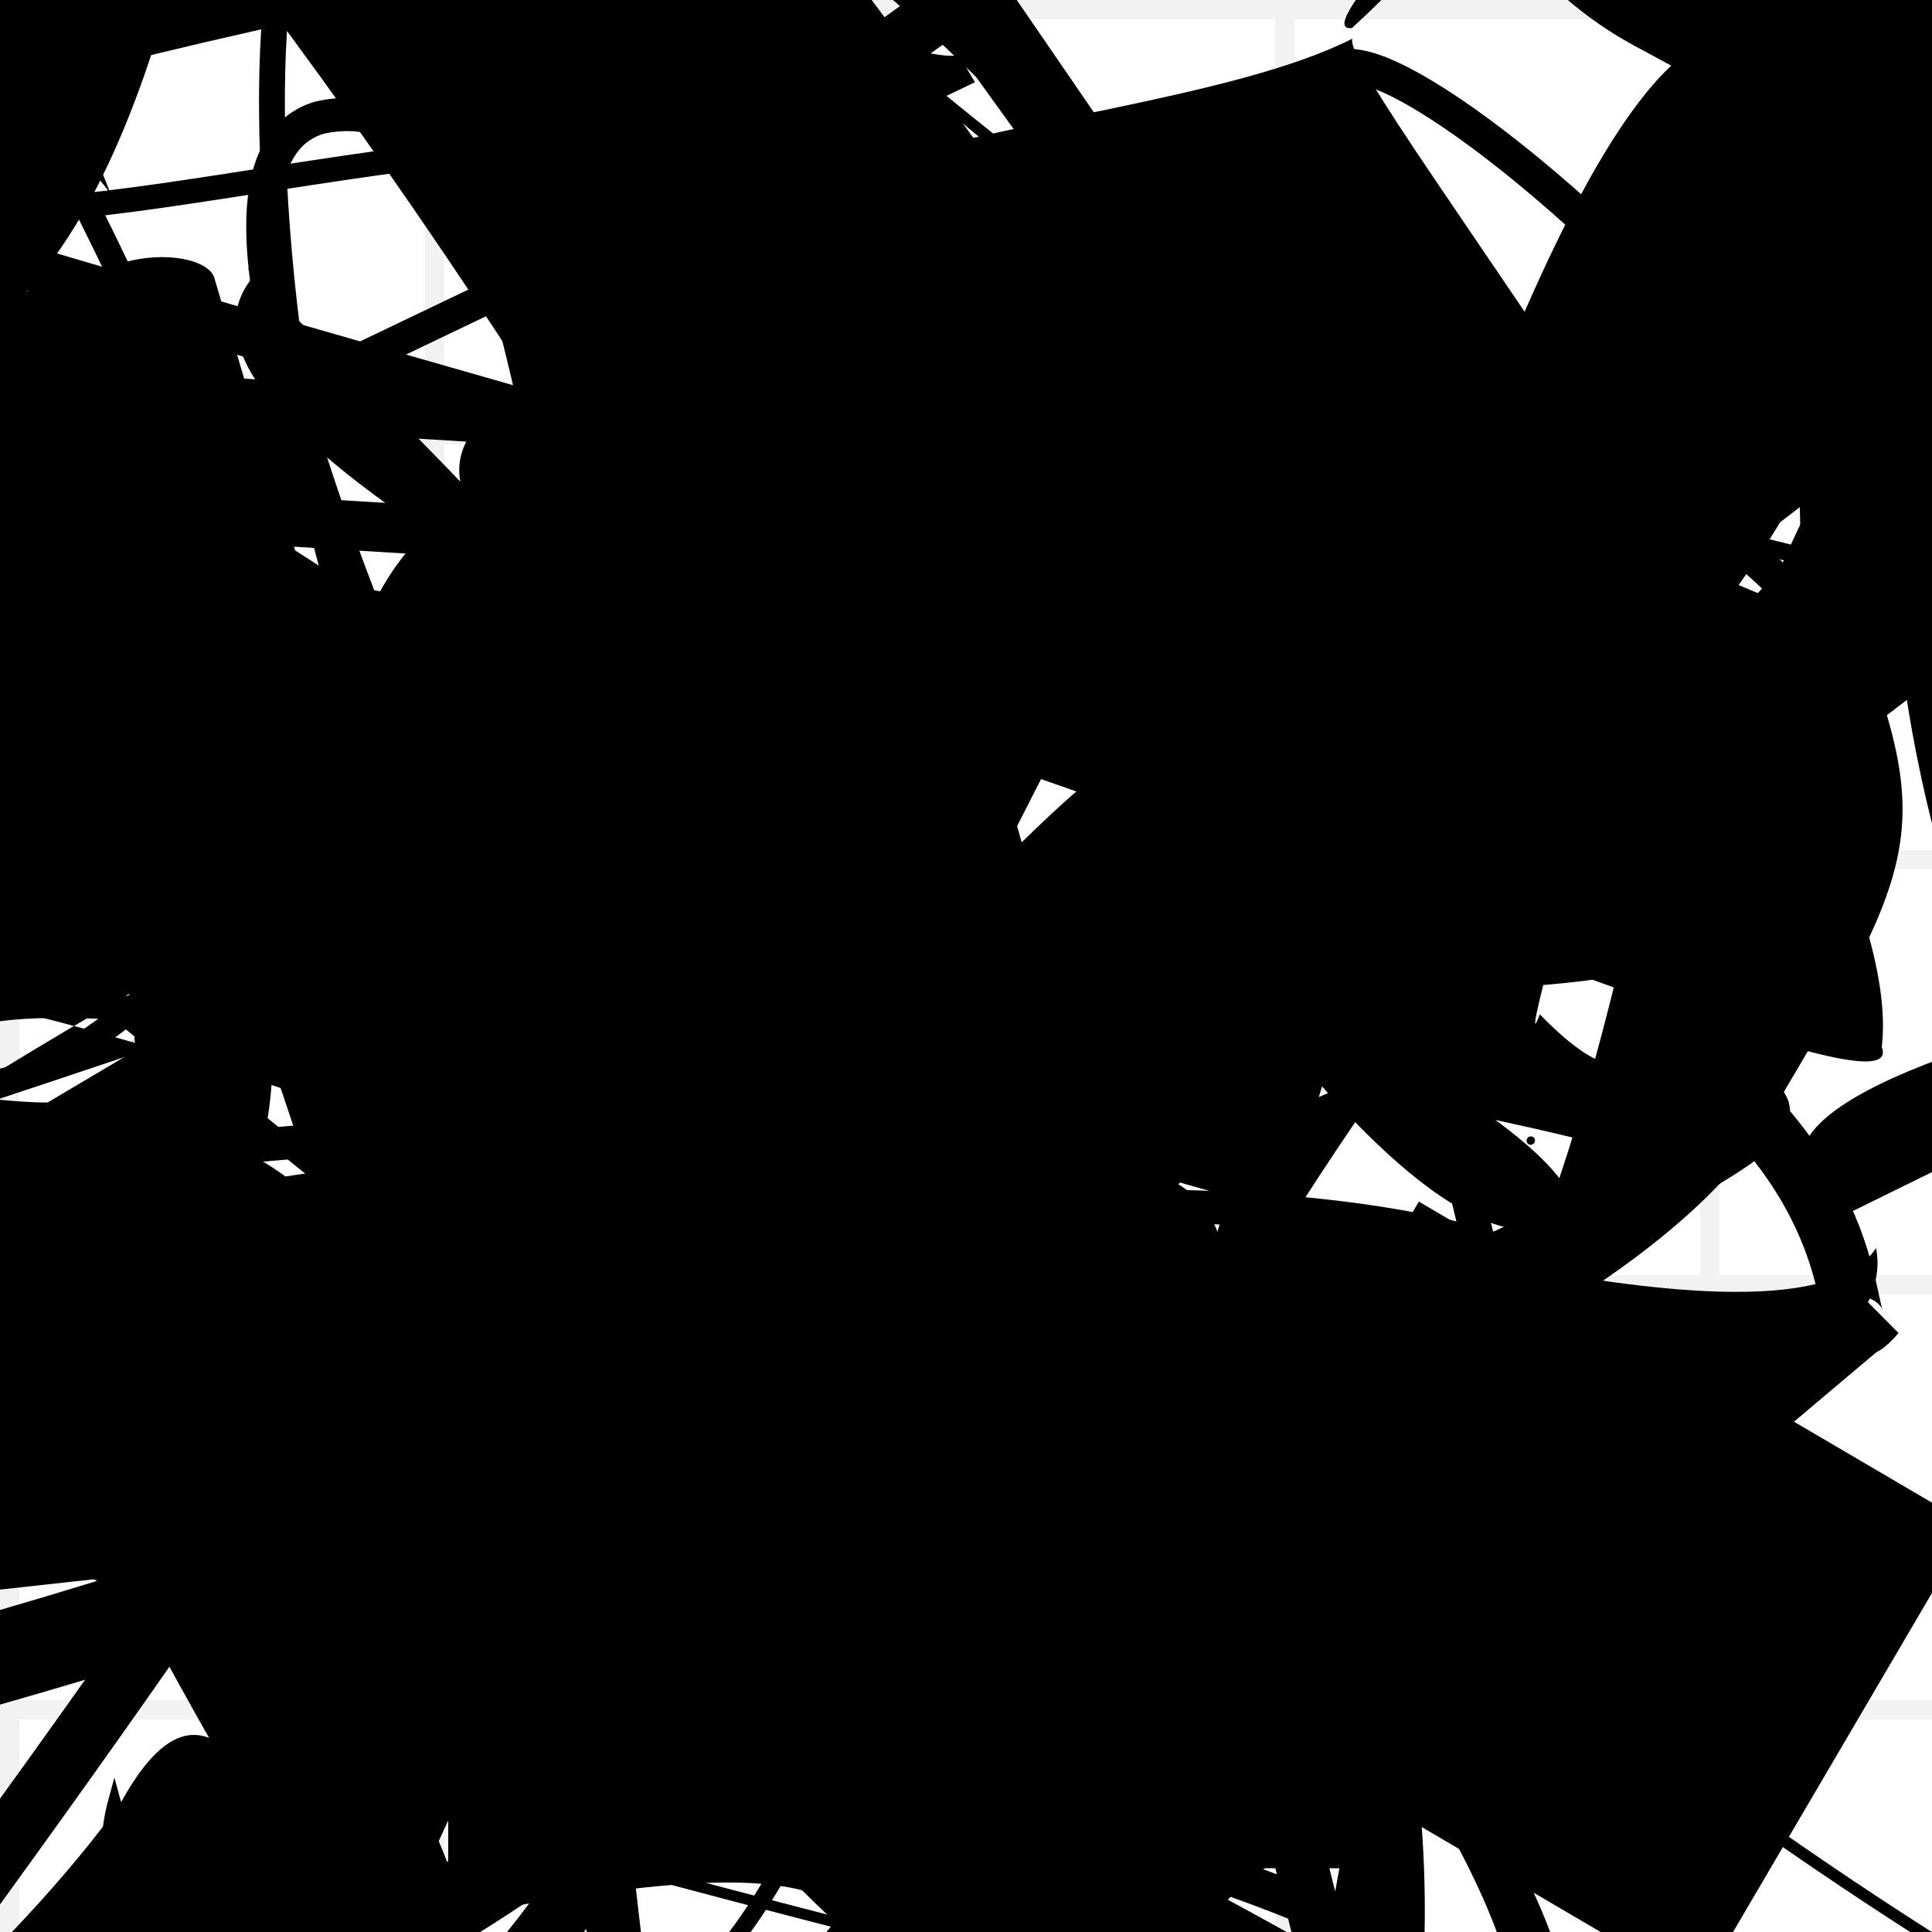 <?xml version="1.0" encoding="UTF-8"?>
<svg xmlns="http://www.w3.org/2000/svg" width="100" height="100" viewBox="0 0 100 100">
<defs>
<linearGradient id="g0" x1="0%" y1="0%" x2="100%" y2="100%">
<stop offset="0.0%" stop-color="hsl(106, 75%, 59%)" />
<stop offset="33.3%" stop-color="hsl(183, 71%, 60%)" />
<stop offset="66.7%" stop-color="hsl(242, 72%, 49%)" />
<stop offset="100.0%" stop-color="hsl(322, 74%, 44%)" />
</linearGradient>
<linearGradient id="g1" x1="0%" y1="0%" x2="100%" y2="100%">
<stop offset="0.0%" stop-color="hsl(290, 83%, 63%)" />
<stop offset="33.3%" stop-color="hsl(2, 82%, 55%)" />
<stop offset="66.7%" stop-color="hsl(86, 72%, 68%)" />
<stop offset="100.0%" stop-color="hsl(83, 65%, 44%)" />
</linearGradient>
<linearGradient id="g2" x1="0%" y1="0%" x2="100%" y2="100%">
<stop offset="0.0%" stop-color="hsl(40, 53%, 69%)" />
<stop offset="33.3%" stop-color="hsl(104, 72%, 65%)" />
<stop offset="66.7%" stop-color="hsl(144, 86%, 72%)" />
<stop offset="100.0%" stop-color="hsl(151, 70%, 62%)" />
</linearGradient>
<filter id="f1" x="-20%" y="-20%" width="140%" height="140%">
  <feGaussianBlur stdDeviation="1.475" />
</filter>

</defs>

<path d="M 1.7 2.1 C 12.2 2.9, 3.6 15.0, 6.6 9.1 C 0.0 18.6, 15.8 93.6, 5.1 88.4 C 11.9 80.6, 82.2 19.9, 81.5 15.8 C 90.8 11.8, 13.4 72.6, 12.1 69.6 C 24.8 85.4, 10.9 74.4, 21.2 61.7 C 12.6 63.7, 84.0 38.4, 90.2 49.9 C 75.0 44.3, 29.9 44.0, 29.6 55.9 Z" fill="none" fill-opacity="0.75" stroke="hsl(40, 53%, 69%)" stroke-width="1.20"  transform="translate(50.6 90.6) rotate(95.9) scale(1.45 0.50)" />
<circle cx="78.0" cy="80.1" r="4.7" fill="url(#g1)" fill-opacity="0.87"  transform="translate(30.1 44.8) rotate(37.9) scale(1.97 0.74)" />
<rect x="75.4" y="55.3" width="23.0" height="14.0" rx="0" fill="hsl(151, 70%, 62%)" fill-opacity="0.71"   transform="translate(72.1 13.3) rotate(342.5) scale(1.42 1.21)" />
<rect x="21.9" y="86.8" width="39.0" height="10.4" rx="6.0" fill="hsl(106, 75%, 59%)" fill-opacity="0.51"   transform="translate(44.2 24.4) rotate(247.2) scale(1.46 1.47)" />
<circle cx="65.9" cy="11.6" r="6.2" fill="hsl(151, 70%, 62%)" fill-opacity="0.65"  transform="translate(78.8 95.7) rotate(108.5) scale(0.53 1.58)" />
<path d="M 21.6 97.7 C 19.7 78.6, 76.3 86.2, 77.1 88.0 C 58.6 84.2, 23.3 4.9, 37.3 17.7 C 31.9 31.2, 32.7 30.2, 31.7 26.1 C 12.1 19.3, 15.6 61.8, 21.5 50.2 C 22.6 69.8, 27.1 55.8, 29.8 62.2 C 17.1 48.6, 55.9 72.1, 61.7 58.6 C 51.2 69.4, 100.0 27.9, 94.3 18.1 C 79.4 10.7, 82.9 45.1, 77.9 37.2 C 59.3 29.7, 53.7 45.8, 42.2 53.0 Z" fill="hsl(290, 83%, 63%)" fill-opacity="0.50" stroke="none" stroke-width="1.98"   />
<path d="M 46.4 12.3 C 49.7 26.4, 16.2 43.1, 20.5 47.5 C 30.0 32.9, 35.9 51.6, 50.7 62.7 C 51.3 47.4, 29.8 45.9, 34.0 60.2 C 51.5 56.0, 27.2 72.3, 35.9 65.0 C 21.0 62.6, 89.9 100.0, 87.8 96.6 C 85.2 100.0, 86.7 90.2, 75.6 92.4 " fill="none" fill-opacity="0.82" stroke="hsl(322, 74%, 44%)" stroke-width="1.77"  transform="translate(6.7 63.3) rotate(268.8) scale(1.30 1.65)" />
<path d="M 78.0 56.5 C 91.0 55.8, 10.0 62.3, 17.5 75.9 C 0.0 61.1, 89.6 82.0, 79.0 83.7 C 79.5 85.0, 20.9 21.8, 17.3 31.0 C 26.4 19.9, 46.6 41.1, 46.9 33.3 C 54.0 35.3, 23.0 62.2, 35.2 62.7 C 41.1 81.0, 45.1 53.1, 48.7 67.7 C 67.5 63.1, 44.8 20.8, 44.4 21.1 C 55.1 23.2, 80.1 75.1, 69.0 68.2 C 73.5 78.8, 83.3 11.1, 93.1 6.4 C 84.4 0.0, 19.6 37.5, 20.9 30.5 Z" fill="none" fill-opacity="0.49" stroke="hsl(242, 72%, 49%)" stroke-width="2.71"  transform="translate(62.8 18.8) rotate(97.6) scale(1.73 0.97)" />
<circle cx="56.5" cy="10.2" r="10.5" fill="url(#g2)" fill-opacity="0.72"  transform="translate(14.9 16.3) rotate(86.8) scale(0.89 1.35)" />
<path d="M 1.6 19.5 C 0.0 0.1, 76.5 98.2, 87.3 93.4 C 82.1 84.1, 16.4 0.0, 22.0 10.6 C 16.5 4.3, 16.4 18.9, 18.3 17.5 C 12.7 25.4, 74.4 9.6, 85.1 5.2 C 72.8 21.5, 5.5 84.8, 15.9 79.0 C 34.2 91.9, 92.0 81.8, 92.8 68.3 Z" fill="hsl(322, 74%, 44%)" fill-opacity="0.91" stroke="none" stroke-width="1.72"  transform="translate(69.9 46.1) rotate(308.8) scale(1.79 1.56)" />
<circle cx="51.1" cy="82.6" r="5.4" fill="hsl(290, 83%, 63%)" fill-opacity="0.72" filter="url(#f1)" transform="translate(46.7 51.1) rotate(30.3) scale(0.72 0.94)" />
<path d="M 70.0 91.7 C 60.4 100.0, 4.2 63.4, 0.8 50.6 C 3.0 68.7, 45.0 59.9, 33.1 74.4 C 28.5 85.7, 92.7 94.7, 88.6 80.7 C 100.0 64.0, 60.6 11.2, 55.0 19.6 C 61.6 11.0, 41.6 60.1, 36.0 73.8 C 27.4 85.1, 42.9 46.3, 40.8 35.1 " fill="hsl(83, 65%, 44%)" fill-opacity="0.94" stroke="none" stroke-width="2.86"  transform="translate(54.3 29.9) rotate(58.5) scale(1.42 0.94)" />
<path d="M 35.9 57.4 C 54.9 49.1, 7.8 10.7, 13.3 14.1 C 1.9 26.3, 82.8 53.7, 81.5 63.1 C 68.3 70.8, 37.4 1.6, 28.2 2.5 C 17.2 0.0, 88.4 24.9, 92.9 24.7 C 91.0 8.6, 77.5 58.4, 79.7 52.5 C 93.9 67.1, 75.9 15.1, 87.5 18.7 C 82.6 1.3, 93.5 70.4, 84.6 60.2 C 93.8 60.5, 9.6 43.0, 6.5 54.7 C 15.0 36.7, 31.1 29.2, 34.7 21.9 Z" fill="hsl(86, 72%, 68%)" fill-opacity="0.77" stroke="none" stroke-width="5.10"   />
<rect x="17.2" y="50.5" width="49.1" height="14.0" rx="16.0" fill="none" fill-opacity="0.86" stroke="hsl(242, 72%, 49%)" stroke-width="4.4"  transform="translate(92.4 88.4) rotate(208.4) scale(0.95 1.49)" />
<path d="M 53.1 73.6 C 39.3 84.8, 46.1 94.5, 40.6 81.3 C 37.3 68.8, 3.7 10.1, 16.5 6.1 C 35.9 1.5, 45.8 89.9, 36.5 77.9 C 31.0 89.1, 83.5 37.4, 70.4 34.1 C 70.5 22.5, 76.3 84.4, 82.7 71.2 C 89.3 59.4, 29.3 60.0, 36.9 70.0 C 41.6 52.8, 13.0 60.4, 0.7 60.2 C 0.0 60.1, 26.8 85.2, 12.7 92.4 Z" fill="none" fill-opacity="0.48" stroke="hsl(104, 72%, 65%)" stroke-width="1.72"   />
<path d="M 29.9 48.2 C 18.0 52.3, 68.4 25.8, 70.7 37.6 C 60.3 55.9, 89.4 53.0, 85.8 56.5 C 100.0 58.9, 46.2 100.0, 50.2 95.6 C 53.7 100.0, 59.8 13.1, 58.2 15.8 C 41.0 5.4, 45.5 0.0, 52.0 11.5 C 54.7 1.7, 34.4 85.4, 42.4 85.8 C 48.7 80.8, 36.0 71.8, 27.1 83.9 C 45.4 85.7, 33.7 73.8, 34.9 60.2 C 21.8 74.7, 31.4 19.0, 35.5 21.5 C 28.0 2.5, 33.7 96.0, 19.7 86.6 " fill="hsl(144, 86%, 72%)" fill-opacity="0.79" stroke="none" stroke-width="3.91" filter="url(#f1)" transform="translate(26.9 71.8) rotate(20.1) scale(0.74 1.69)" />
<path d="M 79.0 86.1 C 62.9 83.4, 37.1 20.4, 46.5 6.3 C 52.4 24.1, 15.5 23.6, 29.0 15.4 C 42.3 9.1, 75.7 80.6, 60.7 80.8 C 72.2 82.6, 67.9 39.5, 53.3 50.4 C 54.4 31.5, 67.3 72.3, 58.9 75.4 C 77.8 92.8, 80.8 24.2, 72.0 37.3 C 60.2 39.0, 48.1 53.5, 39.0 64.4 C 52.3 60.7, 44.9 67.9, 49.7 65.9 Z" fill="none" fill-opacity="0.98" stroke="hsl(183, 71%, 60%)" stroke-width="1.98"  transform="translate(2.0 32.3) rotate(309.0) scale(0.87 0.96)" />
<circle cx="4.7" cy="53.2" r="3.9" fill="url(#g0)" fill-opacity="0.52"  transform="translate(18.4 72.9) rotate(196.9) scale(1.06 0.92)" />
<rect x="53.1" y="18.1" width="32.6" height="33.5" rx="15.1" fill="hsl(183, 71%, 60%)" fill-opacity="0.43"   transform="translate(44.2 52.0) rotate(252.9) scale(1.72 1.28)" />
<rect x="30.7" y="59.9" width="45.6" height="18.2" rx="0" fill="hsl(104, 72%, 65%)" fill-opacity="0.53"   transform="translate(10.9 54.3) rotate(13.8) scale(1.79 0.94)" />
<path d="M 52.8 63.4 C 61.7 83.1, 60.8 78.7, 72.3 68.6 C 82.3 83.4, 91.1 0.0, 95.3 5.6 C 97.3 0.0, 57.2 66.9, 64.8 67.2 C 63.0 66.8, 98.8 16.7, 95.0 29.7 C 100.0 42.3, 100.0 43.6, 92.4 56.4 C 84.7 74.0, 28.9 87.5, 22.5 90.0 C 9.1 100.0, 0.0 65.7, 3.6 76.7 C 0.0 65.5, 66.8 47.0, 76.4 53.3 Z" fill="hsl(183, 71%, 60%)" fill-opacity="0.40" stroke="none" stroke-width="3.36"   />
<path d="M 28.3 28.0 C 17.6 35.0, 62.1 33.8, 58.9 34.7 C 51.1 41.2, 67.0 58.3, 65.4 60.3 C 80.3 46.4, 50.5 59.7, 37.5 60.9 C 24.3 66.7, 49.5 5.8, 64.1 4.3 C 75.5 14.6, 21.3 4.4, 32.8 17.2 C 29.2 18.8, 31.2 59.5, 42.1 57.3 C 42.2 56.9, 33.1 34.3, 33.7 23.7 C 47.0 9.1, 59.7 77.8, 51.3 73.8 C 49.4 77.2, 0.0 0.0, 4.5 6.5 C 0.0 0.0, 10.5 21.7, 14.4 35.9 Z" fill="none" fill-opacity="0.87" stroke="hsl(242, 72%, 49%)" stroke-width="1.38"  transform="translate(60.0 66.5) rotate(186.0) scale(0.97 0.91)" />
<path d="M 15.4 90.1 C 19.1 96.3, 72.3 3.3, 77.7 1.7 C 67.2 21.0, 32.9 34.8, 25.4 33.3 C 25.7 19.2, 43.5 33.5, 49.2 27.5 C 61.6 41.0, 0.0 40.4, 4.8 26.3 C 18.4 23.1, 56.1 8.0, 43.1 4.4 C 53.2 5.8, 49.9 75.4, 36.2 74.5 C 39.8 77.8, 13.5 21.1, 20.8 35.0 C 7.0 51.8, 4.7 76.1, 12.8 65.4 C 23.3 81.0, 64.8 64.5, 67.6 61.2 C 57.3 47.1, 89.4 69.4, 76.3 84.2 Z" fill="hsl(2, 82%, 55%)" fill-opacity="0.42" stroke="none" stroke-width="2.12"  transform="translate(42.0 17.4) rotate(313.4) scale(1.76 1.21)" />
<path d="M 49.3 70.8 C 65.8 74.2, 41.4 27.4, 37.6 32.6 C 39.8 29.7, 52.8 82.3, 52.7 81.8 C 45.5 74.4, 38.8 41.8, 26.4 52.2 C 38.1 55.0, 74.5 36.4, 85.2 27.2 C 69.5 37.1, 80.3 30.1, 94.1 35.7 C 100.0 24.9, 35.8 75.4, 24.1 68.8 C 30.9 65.8, 86.0 38.5, 75.6 49.4 Z" fill="hsl(322, 74%, 44%)" fill-opacity="0.27" stroke="none" stroke-width="1.50"   />
<path d="M 27.4 62.7 C 13.0 54.6, 0.0 69.0, 8.0 66.4 C 26.8 51.0, 63.1 69.6, 74.8 70.4 C 67.9 61.8, 94.6 90.9, 81.8 84.5 C 80.4 70.1, 55.7 82.5, 49.9 92.5 C 41.3 100.0, 46.1 37.8, 55.8 35.6 C 64.6 40.1, 48.6 66.9, 53.9 62.0 C 41.3 47.2, 35.8 83.5, 50.7 77.9 C 45.0 87.4, 61.0 44.7, 50.3 30.0 C 34.4 14.4, 13.9 36.1, 0.9 31.3 " fill="none" fill-opacity="0.69" stroke="hsl(2, 82%, 55%)" stroke-width="1.21"  transform="translate(7.5 37.4) rotate(116.2) scale(0.76 1.95)" />
<circle cx="28.5" cy="19.4" r="16.9" fill="hsl(144, 86%, 72%)" fill-opacity="0.89"  transform="translate(82.8 28.3) rotate(6.2) scale(1.97 0.61)" />
<path d="M 98.6 13.3 C 100.0 16.7, 89.4 20.4, 91.9 31.7 C 100.0 43.8, 50.6 16.5, 57.0 27.1 C 49.8 41.1, 46.5 12.2, 41.7 18.5 C 44.4 37.1, 83.0 8.8, 97.1 1.9 C 100.0 0.0, 16.3 35.1, 14.8 30.5 C 0.0 42.6, 67.0 87.0, 66.0 93.0 C 79.7 100.0, 35.3 22.5, 48.1 26.0 C 54.5 30.9, 60.8 74.2, 73.7 88.4 C 71.4 100.0, 83.0 91.7, 84.3 89.4 C 72.1 88.3, 21.7 42.9, 17.4 44.6 Z" fill="none" fill-opacity="0.57" stroke="hsl(40, 53%, 69%)" stroke-width="1.03"  transform="translate(88.8 69.5) rotate(173.3) scale(1.77 1.57)" />
<rect x="21.1" y="65.3" width="44.5" height="30.1" rx="15.1" fill="hsl(151, 70%, 62%)" fill-opacity="0.55"    />
<path d="M 50.8 3.0 C 50.5 20.0, 100.0 82.8, 93.3 83.6 C 76.9 68.9, 42.5 86.5, 37.3 97.9 C 55.2 89.4, 12.0 14.4, 17.0 23.4 C 6.2 9.3, 97.5 2.2, 94.3 8.4 C 99.0 17.3, 60.3 98.7, 72.4 90.3 C 86.5 100.0, 28.0 8.5, 20.4 7.3 C 24.9 7.9, 49.7 0.0, 49.1 6.8 C 30.1 26.7, 63.7 63.3, 61.6 62.2 Z" fill="none" fill-opacity="0.73" stroke="hsl(151, 70%, 62%)" stroke-width="1.00"  transform="translate(87.8 26.0) rotate(23.9) scale(1.69 1.32)" />
<rect x="54.4" y="19.2" width="32.0" height="21.0" rx="6.0" fill="hsl(322, 74%, 44%)" fill-opacity="0.74" stroke="hsl(106, 75%, 59%)" stroke-width="1.2"  transform="translate(57.2 59.2) rotate(77.2) scale(0.79 1.30)" />
<path d="M 92.3 90.1 C 100.0 99.9, 35.1 61.7, 34.1 70.9 C 32.1 85.1, 52.8 64.1, 57.6 66.7 C 46.6 79.0, 86.7 94.7, 92.2 93.6 C 89.5 100.0, 23.0 11.4, 32.6 24.5 C 37.1 7.5, 3.5 36.3, 16.7 39.2 C 4.6 48.0, 85.6 40.0, 91.2 36.7 C 80.3 23.6, 82.7 70.7, 95.3 62.0 Z" fill="none" fill-opacity="0.97" stroke="hsl(151, 70%, 62%)" stroke-width="1.55"  transform="translate(65.4 90.9) rotate(141.6) scale(0.53 1.81)" />
<circle cx="75.8" cy="94.5" r="2.1" fill="url(#g2)" fill-opacity="0.73"  transform="translate(35.3 98.7) rotate(356.2) scale(0.71 1.29)" />
<path d="M 46.9 21.7 C 59.5 12.1, 14.8 84.8, 25.7 93.4 C 42.3 83.0, 85.5 92.9, 87.4 97.6 C 100.0 88.7, 75.6 100.0, 60.7 99.1 C 71.3 100.0, 53.6 89.0, 46.7 99.3 C 43.9 94.2, 24.2 23.4, 20.1 12.6 C 24.7 0.0, 70.7 78.5, 78.3 80.3 C 62.8 76.9, 70.9 29.1, 63.0 29.4 C 75.3 33.4, 11.1 32.6, 22.8 28.9 C 21.6 9.0, 100.0 89.4, 93.6 86.7 Z" fill="hsl(2, 82%, 55%)" fill-opacity="0.97" stroke="none" stroke-width="2.41"  transform="translate(83.5 81.4) rotate(249.5) scale(1.75 1.93)" />
<path d="M 53.1 93.5 C 62.7 79.7, 58.5 0.0, 71.2 5.7 C 72.1 5.9, 97.6 79.7, 90.2 91.5 C 78.7 100.0, 22.9 24.4, 14.9 38.6 C 26.2 30.5, 1.1 7.7, 15.3 1.9 C 8.2 0.0, 27.1 92.7, 12.3 96.6 C 10.3 100.0, 26.5 20.6, 28.5 31.5 C 43.9 48.1, 33.8 89.7, 25.0 81.3 C 24.9 97.5, 51.5 23.4, 56.3 30.0 C 53.4 42.3, 31.0 85.6, 32.2 99.3 Z" fill="hsl(2, 82%, 55%)" fill-opacity="0.95" stroke="none" stroke-width="3.65"  transform="translate(15.0 48.9) rotate(148.4) scale(1.73 0.58)" />
<rect x="16.4" y="71.4" width="27.7" height="19.9" rx="13.8" fill="none" fill-opacity="0.51" stroke="hsl(40, 53%, 69%)" stroke-width="4.5"  transform="translate(58.1 69.6) rotate(229.0) scale(1.57 1.95)" />
<rect x="43.1" y="31.9" width="34.1" height="26.5" rx="0" fill="hsl(151, 70%, 62%)" fill-opacity="0.25" stroke="hsl(40, 53%, 69%)" stroke-width="1.6"  transform="translate(11.0 96.1) rotate(300.4) scale(0.78 1.18)" />
<path d="M 84.4 89.3 C 100.0 85.6, 69.1 0.0, 75.3 2.9 C 90.2 14.9, 82.4 30.8, 97.3 38.2 C 100.0 48.1, 25.3 98.2, 30.0 85.4 C 40.7 100.0, 30.3 77.7, 33.2 88.0 C 22.9 88.0, 60.3 42.2, 62.2 33.0 C 45.7 53.0, 87.1 37.8, 83.9 43.6 C 66.2 42.7, 32.8 24.4, 18.1 20.3 C 15.7 0.3, 66.1 100.0, 80.2 96.3 Z" fill="hsl(183, 71%, 60%)" fill-opacity="0.49" stroke="none" stroke-width="1.46"  transform="translate(80.0 1.9) rotate(132.3) scale(0.90 1.50)" />
<path d="M 52.6 33.8 C 64.5 39.5, 50.6 69.1, 52.9 73.5 C 37.2 58.3, 61.1 93.7, 57.8 92.6 C 46.0 78.3, 16.2 0.0, 19.9 3.2 C 4.6 0.0, 17.1 71.8, 3.8 81.2 C 8.8 88.3, 8.1 67.1, 9.2 52.9 C 0.0 42.1, 36.1 61.1, 27.9 59.2 C 36.1 69.9, 87.2 55.4, 87.9 51.5 C 69.1 40.7, 12.6 39.7, 5.1 25.1 C 13.1 14.3, 4.6 58.6, 2.7 69.4 C 7.3 49.6, 40.9 50.9, 51.9 40.0 Z" fill="hsl(322, 74%, 44%)" fill-opacity="0.34" stroke="none" stroke-width="2.69"  transform="translate(96.1 22.1) rotate(338.7) scale(1.97 0.97)" />
<path d="M 13.6 46.8 C 20.5 32.2, 67.8 24.5, 79.5 19.8 C 66.6 2.6, 39.0 50.8, 42.8 36.4 C 43.3 41.7, 74.2 59.6, 83.7 56.6 C 74.2 65.4, 23.7 35.4, 23.7 31.3 C 34.1 42.3, 0.0 53.5, 3.3 67.1 C 0.0 66.7, 79.6 29.5, 94.1 38.0 Z" fill="hsl(40, 53%, 69%)" fill-opacity="0.44" stroke="none" stroke-width="2.81"  transform="translate(45.9 35.8) rotate(31.7) scale(1.43 1.78)" />
<path d="M 31.5 44.5 C 33.0 40.0, 100.0 79.1, 98.3 92.6 C 100.0 92.5, 42.3 51.5, 37.0 43.8 C 38.1 45.7, 79.9 79.8, 94.6 67.8 C 82.0 70.8, 93.2 46.6, 99.8 56.7 C 89.9 74.3, 47.8 18.6, 57.2 10.3 C 67.7 29.7, 34.4 34.4, 34.1 35.4 C 18.7 41.6, 33.0 83.9, 37.9 86.4 C 23.7 75.9, 0.8 40.0, 7.4 37.8 C 0.0 20.5, 66.2 12.4, 80.9 11.5 Z" fill="none" fill-opacity="0.98" stroke="hsl(151, 70%, 62%)" stroke-width="4.63"  transform="translate(58.2 96.9) rotate(172.8) scale(1.54 1.00)" />
<rect x="15.7" y="31.3" width="24.6" height="35.1" rx="0" fill="none" fill-opacity="0.77"   transform="translate(0.9 11.9) rotate(36.1) scale(1.10 0.86)" />
<rect x="24.4" y="44.6" width="29.7" height="23.5" rx="0" fill="none" fill-opacity="0.90"    />
<path d="M 66.4 75.9 C 76.1 95.9, 98.0 26.9, 99.7 21.0 C 80.0 19.7, 97.3 87.4, 97.0 76.7 C 86.0 81.0, 81.2 58.6, 91.9 65.0 C 76.9 46.3, 51.8 73.8, 43.8 81.5 C 27.8 67.4, 18.8 44.9, 16.0 47.6 C 23.4 66.6, 43.7 55.0, 38.8 64.8 C 23.4 48.4, 56.8 64.5, 48.0 76.9 " fill="hsl(104, 72%, 65%)" fill-opacity="0.87" stroke="none" stroke-width="3.13"  transform="translate(29.3 36.9) rotate(237.8) scale(0.52 1.12)" />
<path d="M 26.9 93.2 C 10.8 96.7, 34.5 9.0, 26.7 21.8 C 24.8 5.0, 68.4 19.6, 62.3 25.7 C 60.3 23.9, 28.5 97.8, 17.9 95.9 C 24.1 85.5, 38.0 0.0, 26.7 6.6 C 20.6 0.0, 46.8 67.9, 37.2 72.4 C 23.6 79.6, 47.0 15.8, 38.8 26.4 C 21.1 6.5, 57.8 8.2, 70.0 2.0 C 69.2 4.1, 99.0 40.7, 97.4 54.2 C 100.0 61.0, 13.2 18.3, 1.8 33.2 C 20.3 53.1, 14.7 28.1, 6.5 32.4 Z" fill="hsl(144, 86%, 72%)" fill-opacity="0.90" stroke="none" stroke-width="2.50"   />
<circle cx="22.7" cy="28.1" r="3.6" fill="url(#g1)" fill-opacity="0.75"  transform="translate(68.8 55.4) rotate(114.7) scale(1.60 1.76)" />
<path d="M 30.4 48.9 C 21.6 45.3, 66.1 99.3, 67.3 96.3 C 53.7 98.5, 45.8 42.1, 34.9 55.8 C 18.8 64.6, 11.5 41.2, 18.2 43.8 C 28.0 34.2, 74.9 83.9, 60.0 76.1 C 68.9 71.0, 2.7 16.6, 13.0 26.9 C 4.3 13.5, 84.5 91.6, 81.0 86.6 C 90.9 90.9, 32.6 75.9, 41.0 86.6 C 38.9 73.3, 0.0 2.8, 4.7 0.1 Z" fill="hsl(83, 65%, 44%)" fill-opacity="0.90" stroke="none" stroke-width="1.45"  transform="translate(91.6 54.7) rotate(158.9) scale(0.82 1.65)" />
<rect x="32.0" y="70.2" width="35.7" height="22.8" rx="0" fill="none" fill-opacity="0.52" stroke="hsl(40, 53%, 69%)" stroke-width="1.4"  transform="translate(99.9 11.4) rotate(170.3) scale(1.54 0.69)" />
<path d="M 22.6 65.8 C 31.6 46.9, 92.2 18.9, 77.8 8.5 C 62.1 18.8, 92.8 86.9, 83.9 82.1 C 92.8 98.7, 67.2 9.0, 69.8 11.2 C 72.1 27.7, 0.0 5.0, 10.6 17.1 C 17.2 28.3, 10.3 51.8, 6.4 40.1 C 0.0 48.6, 57.5 19.8, 62.7 10.1 Z" fill="hsl(322, 74%, 44%)" fill-opacity="0.57" stroke="none" stroke-width="1.73"  transform="translate(22.3 70.0) rotate(48.7) scale(0.65 1.60)" />
<circle cx="86.7" cy="12.0" r="7.8" fill="hsl(104, 72%, 65%)" fill-opacity="0.51"  transform="translate(65.0 78.9) rotate(35.0) scale(1.72 1.92)" />
<path d="M 70.3 15.8 C 50.8 0.0, 65.1 23.6, 75.6 15.7 C 75.0 13.3, 100.0 34.8, 98.3 48.8 C 98.8 29.1, 25.6 51.6, 30.8 62.9 C 23.8 46.1, 57.7 33.3, 65.8 41.9 C 72.0 29.8, 91.3 87.6, 78.2 84.3 C 87.0 100.0, 32.3 100.0, 21.0 95.7 C 25.5 93.1, 81.4 96.2, 83.8 92.9 C 99.4 77.7, 87.3 31.7, 79.0 16.9 C 83.0 0.2, 84.5 65.3, 93.9 64.7 Z" fill="none" fill-opacity="0.34" stroke="hsl(151, 70%, 62%)" stroke-width="3.43" filter="url(#f1)" transform="translate(9.2 47.9) rotate(23.7) scale(0.90 0.56)" />
<path d="M 13.0 73.6 C 19.7 76.1, 10.8 68.6, 16.7 64.6 C 33.5 53.6, 22.4 64.4, 8.2 68.4 C 27.6 80.8, 44.3 2.6, 33.5 3.5 C 20.6 5.0, 76.4 62.3, 85.9 48.1 C 67.7 38.4, 58.1 4.9, 68.0 3.5 C 50.3 0.0, 69.9 81.4, 78.8 94.3 C 75.5 77.9, 27.5 52.5, 37.7 49.8 Z" fill="hsl(322, 74%, 44%)" fill-opacity="0.29" stroke="none" stroke-width="0.95"  transform="translate(91.8 94.0) rotate(215.3) scale(1.96 0.80)" />
<circle cx="28.8" cy="3.6" r="4.4" fill="url(#g1)" fill-opacity="0.81"   />
<path d="M 60.4 54.6 C 40.7 39.6, 19.7 75.9, 13.7 83.5 C 0.0 65.1, 74.3 50.4, 77.3 58.6 C 67.0 67.5, 62.8 100.0, 72.0 98.9 C 76.8 85.0, 39.6 75.2, 49.1 69.7 C 39.2 68.9, 38.8 86.6, 48.0 73.2 C 48.4 82.4, 66.3 51.5, 56.0 43.5 Z" fill="hsl(151, 70%, 62%)" fill-opacity="0.73" stroke="none" stroke-width="4.71"  transform="translate(17.8 9.1) rotate(111.7) scale(1.22 0.68)" />
<circle cx="58.5" cy="65.4" r="4.8" fill="url(#g2)" fill-opacity="0.59"   />
<path d="M 34.7 78.2 C 26.9 76.3, 19.5 2.6, 25.4 17.0 C 40.5 34.5, 64.1 83.1, 68.5 75.2 C 72.0 94.9, 0.2 46.4, 12.8 47.1 C 0.0 29.5, 33.0 64.5, 43.1 75.5 C 45.0 67.0, 17.9 41.3, 24.2 35.3 C 27.7 24.6, 0.0 56.0, 7.3 42.6 Z" fill="hsl(106, 75%, 59%)" fill-opacity="0.78" stroke="none" stroke-width="1.53"  transform="translate(84.2 55.3) rotate(118.9) scale(1.30 1.14)" />
<rect x="23.2" y="64.1" width="49.5" height="32.6" rx="0" fill="hsl(151, 70%, 62%)" fill-opacity="0.60"    />
<path d="M 70.9 39.7 C 90.6 54.6, 49.0 77.7, 35.8 68.7 C 27.8 78.4, 41.0 100.0, 50.1 96.5 C 35.0 90.5, 78.0 0.0, 80.7 1.4 C 91.6 0.0, 0.0 54.1, 0.8 61.9 C 0.0 80.6, 83.8 57.4, 97.3 67.2 C 90.3 83.7, 18.5 0.0, 30.1 6.5 Z" fill="hsl(322, 74%, 44%)" fill-opacity="0.81" stroke="none" stroke-width="0.82"  transform="translate(29.0 81.3) rotate(84.4) scale(1.04 1.76)" />
<path d="M 17.8 65.9 C 29.9 72.1, 50.3 24.6, 55.0 30.8 C 55.3 17.8, 36.8 68.7, 38.9 68.7 C 27.8 53.4, 50.0 92.7, 55.2 82.8 C 61.3 71.8, 83.3 20.7, 94.2 12.7 C 100.0 10.8, 92.9 20.8, 91.9 12.0 C 100.0 17.0, 56.0 80.6, 68.3 78.2 C 63.3 83.4, 30.5 31.0, 33.8 38.2 C 28.6 39.9, 64.5 36.6, 75.4 29.6 C 75.3 22.0, 69.3 96.6, 58.8 95.9 C 54.4 89.5, 49.9 0.7, 54.9 12.4 Z" fill="none" fill-opacity="0.69" stroke="hsl(2, 82%, 55%)" stroke-width="4.16"  transform="translate(59.7 37.7) rotate(218.0) scale(0.60 1.42)" />
<path d="M 48.8 36.5 C 45.3 31.8, 91.6 69.4, 98.0 62.5 C 91.1 81.9, 25.8 73.4, 11.7 62.6 C 16.7 79.1, 94.5 68.3, 87.0 82.0 C 81.1 64.8, 71.6 68.5, 62.5 53.8 C 58.3 68.1, 59.2 8.6, 51.2 19.0 C 70.7 37.0, 90.2 30.6, 95.7 33.8 Z" fill="none" fill-opacity="0.58" stroke="hsl(151, 70%, 62%)" stroke-width="2.27"  transform="translate(85.9 9.6) rotate(343.4) scale(0.93 0.98)" />
<rect x="3.3" y="75.1" width="43.9" height="21.8" rx="2.4" fill="hsl(86, 72%, 68%)" fill-opacity="0.54"   transform="translate(40.2 91.5) rotate(163.5) scale(1.82 0.87)" />
<path d="M 5.6 16.8 C 0.0 17.3, 35.0 44.5, 49.5 57.6 C 39.6 59.0, 90.1 9.6, 93.9 20.7 C 80.0 38.7, 86.5 15.4, 75.1 23.6 C 78.9 8.3, 98.0 46.3, 93.5 37.0 C 85.1 23.1, 11.0 18.7, 9.6 12.1 C 23.4 10.0, 81.2 79.7, 77.5 79.9 Z" fill="hsl(104, 72%, 65%)" fill-opacity="0.29" stroke="none" stroke-width="2.14"  transform="translate(96.9 56.7) rotate(169.9) scale(1.94 1.13)" />
<path d="M 0.7 43.2 C 11.6 47.6, 82.1 75.2, 76.6 88.2 C 74.1 92.3, 70.0 0.0, 61.4 0.0 C 60.6 0.0, 82.2 78.2, 90.1 85.5 C 100.0 100.0, 0.0 74.0, 5.0 69.1 C 0.0 70.8, 90.4 40.1, 97.0 53.7 C 92.8 42.7, 100.0 67.3, 95.2 66.2 C 100.0 57.2, 29.0 74.5, 37.7 86.0 C 23.3 77.8, 2.5 41.1, 9.7 51.2 Z" fill="hsl(290, 83%, 63%)" fill-opacity="0.65" stroke="none" stroke-width="4.28"  transform="translate(91.6 72.2) rotate(316.8) scale(1.82 1.59)" />
<path d="M 5.4 32.2 C 0.0 38.5, 96.4 25.7, 91.4 34.8 C 88.2 36.3, 89.8 56.1, 81.0 50.9 C 68.0 65.4, 58.8 23.7, 73.5 19.0 C 62.6 21.5, 36.8 33.8, 31.1 31.2 C 39.1 23.3, 51.5 13.5, 58.0 11.2 C 50.1 18.4, 3.0 72.3, 8.0 71.6 C 4.8 53.0, 27.9 23.3, 38.1 26.4 C 54.3 41.5, 40.2 92.3, 28.8 77.3 C 36.4 64.8, 12.6 97.8, 4.9 95.8 Z" fill="hsl(2, 82%, 55%)" fill-opacity="0.30" stroke="none" stroke-width="2.98"  transform="translate(41.5 97.7) rotate(52.7) scale(1.47 0.98)" />
<rect x="2.0" y="15.1" width="44.5" height="10.3" rx="0" fill="none" fill-opacity="0.89" stroke="hsl(242, 72%, 49%)" stroke-width="4.4" filter="url(#f1)" transform="translate(88.9 40.3) rotate(183.5) scale(1.67 0.58)" />
<circle cx="58.8" cy="56.2" r="1.2" fill="url(#g1)" fill-opacity="0.91" filter="url(#f1)" transform="translate(28.1 55.6) rotate(334.6) scale(0.72 1.91)" />
<rect x="5.5" y="40.1" width="20.2" height="15.2" rx="0" fill="none" fill-opacity="0.49" stroke="hsl(86, 72%, 68%)" stroke-width="1.4"  transform="translate(77.2 32.8) rotate(147.7) scale(0.61 1.71)" />
<rect x="42.2" y="50.6" width="31.8" height="35.6" rx="13.3" fill="hsl(183, 71%, 60%)" fill-opacity="0.85"   transform="translate(6.0 29.1) rotate(79.6) scale(0.94 1.84)" />
<circle cx="16.3" cy="64.5" r="0.4" fill="hsl(83, 65%, 44%)" fill-opacity="0.41"  transform="translate(49.3 39.1) rotate(318.1) scale(0.55 0.54)" />
<rect x="1.5" y="3.0" width="45.6" height="32.7" rx="0" fill="none" fill-opacity="0.23"   transform="translate(58.8 52.4) rotate(294.5) scale(0.57 0.78)" />
<path d="M 94.5 82.1 C 100.0 81.0, 6.3 86.1, 5.0 83.7 C 1.8 69.1, 19.0 19.2, 31.8 22.9 C 16.3 11.7, 0.0 81.5, 14.9 95.2 C 26.9 100.0, 23.9 19.8, 24.7 10.4 C 8.6 19.4, 75.8 65.3, 90.1 66.6 C 80.7 56.2, 100.0 45.9, 92.1 56.7 C 100.0 41.0, 82.3 25.2, 78.8 37.3 Z" fill="none" fill-opacity="0.76" stroke="hsl(290, 83%, 63%)" stroke-width="0.89" filter="url(#f1)" transform="translate(31.4 41.3) rotate(15.2) scale(1.05 0.63)" />
<path d="M 24.1 81.1 C 14.2 67.2, 33.3 95.2, 34.3 81.3 C 45.6 73.0, 68.3 0.0, 80.8 0.9 C 81.3 0.0, 39.1 62.9, 53.4 48.9 C 70.8 37.9, 89.5 5.4, 89.0 7.3 C 100.0 11.8, 0.0 59.0, 0.1 48.7 C 0.0 40.4, 68.8 11.2, 73.3 24.8 C 65.5 23.9, 100.0 56.9, 98.1 58.7 C 100.0 62.9, 44.8 42.1, 30.5 55.8 C 22.7 40.2, 39.4 7.3, 50.2 11.3 Z" fill="hsl(106, 75%, 59%)" fill-opacity="0.91" stroke="none" stroke-width="2.74"  transform="translate(94.5 42.5) rotate(51.1) scale(2.00 1.52)" />
<path d="M 26.4 90.2 C 7.9 100.0, 72.8 19.0, 71.6 14.5 C 62.9 9.9, 48.4 49.7, 60.8 42.9 C 59.1 61.1, 20.5 46.4, 29.9 45.6 C 46.3 49.7, 84.8 20.6, 93.6 33.4 C 79.5 23.7, 97.5 66.5, 99.4 56.4 C 97.1 57.9, 33.2 79.2, 29.7 83.5 C 20.3 96.3, 36.9 28.1, 28.2 23.3 Z" fill="none" fill-opacity="0.37" stroke="hsl(242, 72%, 49%)" stroke-width="2.83"  transform="translate(48.8 98.0) rotate(42.6) scale(0.89 0.89)" />
<path d="M 71.9 57.4 C 68.7 68.4, 15.1 96.8, 9.9 96.7 C 15.5 100.0, 36.6 100.0, 27.8 96.8 C 19.6 86.5, 46.8 71.9, 48.2 57.7 C 67.3 66.7, 100.0 41.6, 98.0 28.2 C 100.0 20.4, 71.9 44.0, 76.2 54.0 C 64.5 56.9, 89.9 25.1, 99.4 32.8 C 95.5 48.6, 30.3 100.0, 31.1 93.9 C 38.0 94.6, 28.2 62.3, 17.9 75.3 Z" fill="none" fill-opacity="0.27" stroke="hsl(322, 74%, 44%)" stroke-width="1.55"  transform="translate(83.7 87.7) rotate(86.7) scale(0.81 0.84)" />
<path d="M 62.6 97.1 C 61.4 99.4, 50.9 44.8, 44.5 51.4 C 53.0 46.0, 94.1 55.5, 91.4 41.8 C 100.0 24.7, 88.9 9.0, 91.1 3.1 C 78.5 0.0, 57.3 97.4, 56.6 86.7 C 60.2 70.9, 2.4 74.5, 4.3 79.5 C 20.7 93.0, 100.0 57.3, 90.3 57.2 C 97.5 64.6, 94.8 70.7, 97.1 68.0 Z" fill="none" fill-opacity="0.97" stroke="hsl(322, 74%, 44%)" stroke-width="3.07"   />
<circle cx="19.4" cy="50.7" r="7.0" fill="hsl(322, 74%, 44%)" fill-opacity="0.40"  transform="translate(12.0 2.4) rotate(209.5) scale(1.30 0.55)" />
<rect x="38.6" y="60.6" width="22.8" height="37.7" rx="0" fill="none" fill-opacity="0.55"    />
<circle cx="64.4" cy="96.7" r="6.9" fill="url(#g2)" fill-opacity="0.86"  transform="translate(15.9 39.3) rotate(235.2) scale(1.58 1.51)" />
<rect x="28.4" y="77.3" width="24.8" height="11.5" rx="0" fill="hsl(290, 83%, 63%)" fill-opacity="0.63"   transform="translate(70.0 77.9) rotate(192.3) scale(1.99 1.82)" />
<path d="M 85.5 16.7 C 89.0 6.6, 51.9 100.0, 37.1 94.5 C 49.7 82.1, 46.3 100.0, 35.1 95.0 C 23.2 100.0, 100.0 78.4, 97.1 64.6 C 90.5 74.9, 19.1 46.6, 25.0 49.4 C 39.2 62.7, 21.6 61.3, 34.3 64.9 C 31.4 51.9, 57.6 85.6, 71.5 89.1 C 74.0 86.0, 63.2 81.9, 71.0 94.2 C 70.8 93.1, 44.1 66.1, 44.8 59.1 C 43.1 49.9, 30.0 73.9, 23.3 73.4 Z" fill="hsl(40, 53%, 69%)" fill-opacity="0.37" stroke="none" stroke-width="1.18"   />
<g opacity="0.053">
<rect x="0" y="0" width="1" height="100" fill="black" />
<rect x="22" y="0" width="1" height="100" fill="black" />
<rect x="44" y="0" width="1" height="100" fill="black" />
<rect x="66" y="0" width="1" height="100" fill="black" />
<rect x="88" y="0" width="1" height="100" fill="black" />
<rect x="0" y="0" width="100" height="1" fill="black" />
<rect x="0" y="22" width="100" height="1" fill="black" />
<rect x="0" y="44" width="100" height="1" fill="black" />
<rect x="0" y="66" width="100" height="1" fill="black" />
<rect x="0" y="88" width="100" height="1" fill="black" />
</g>

</svg>
